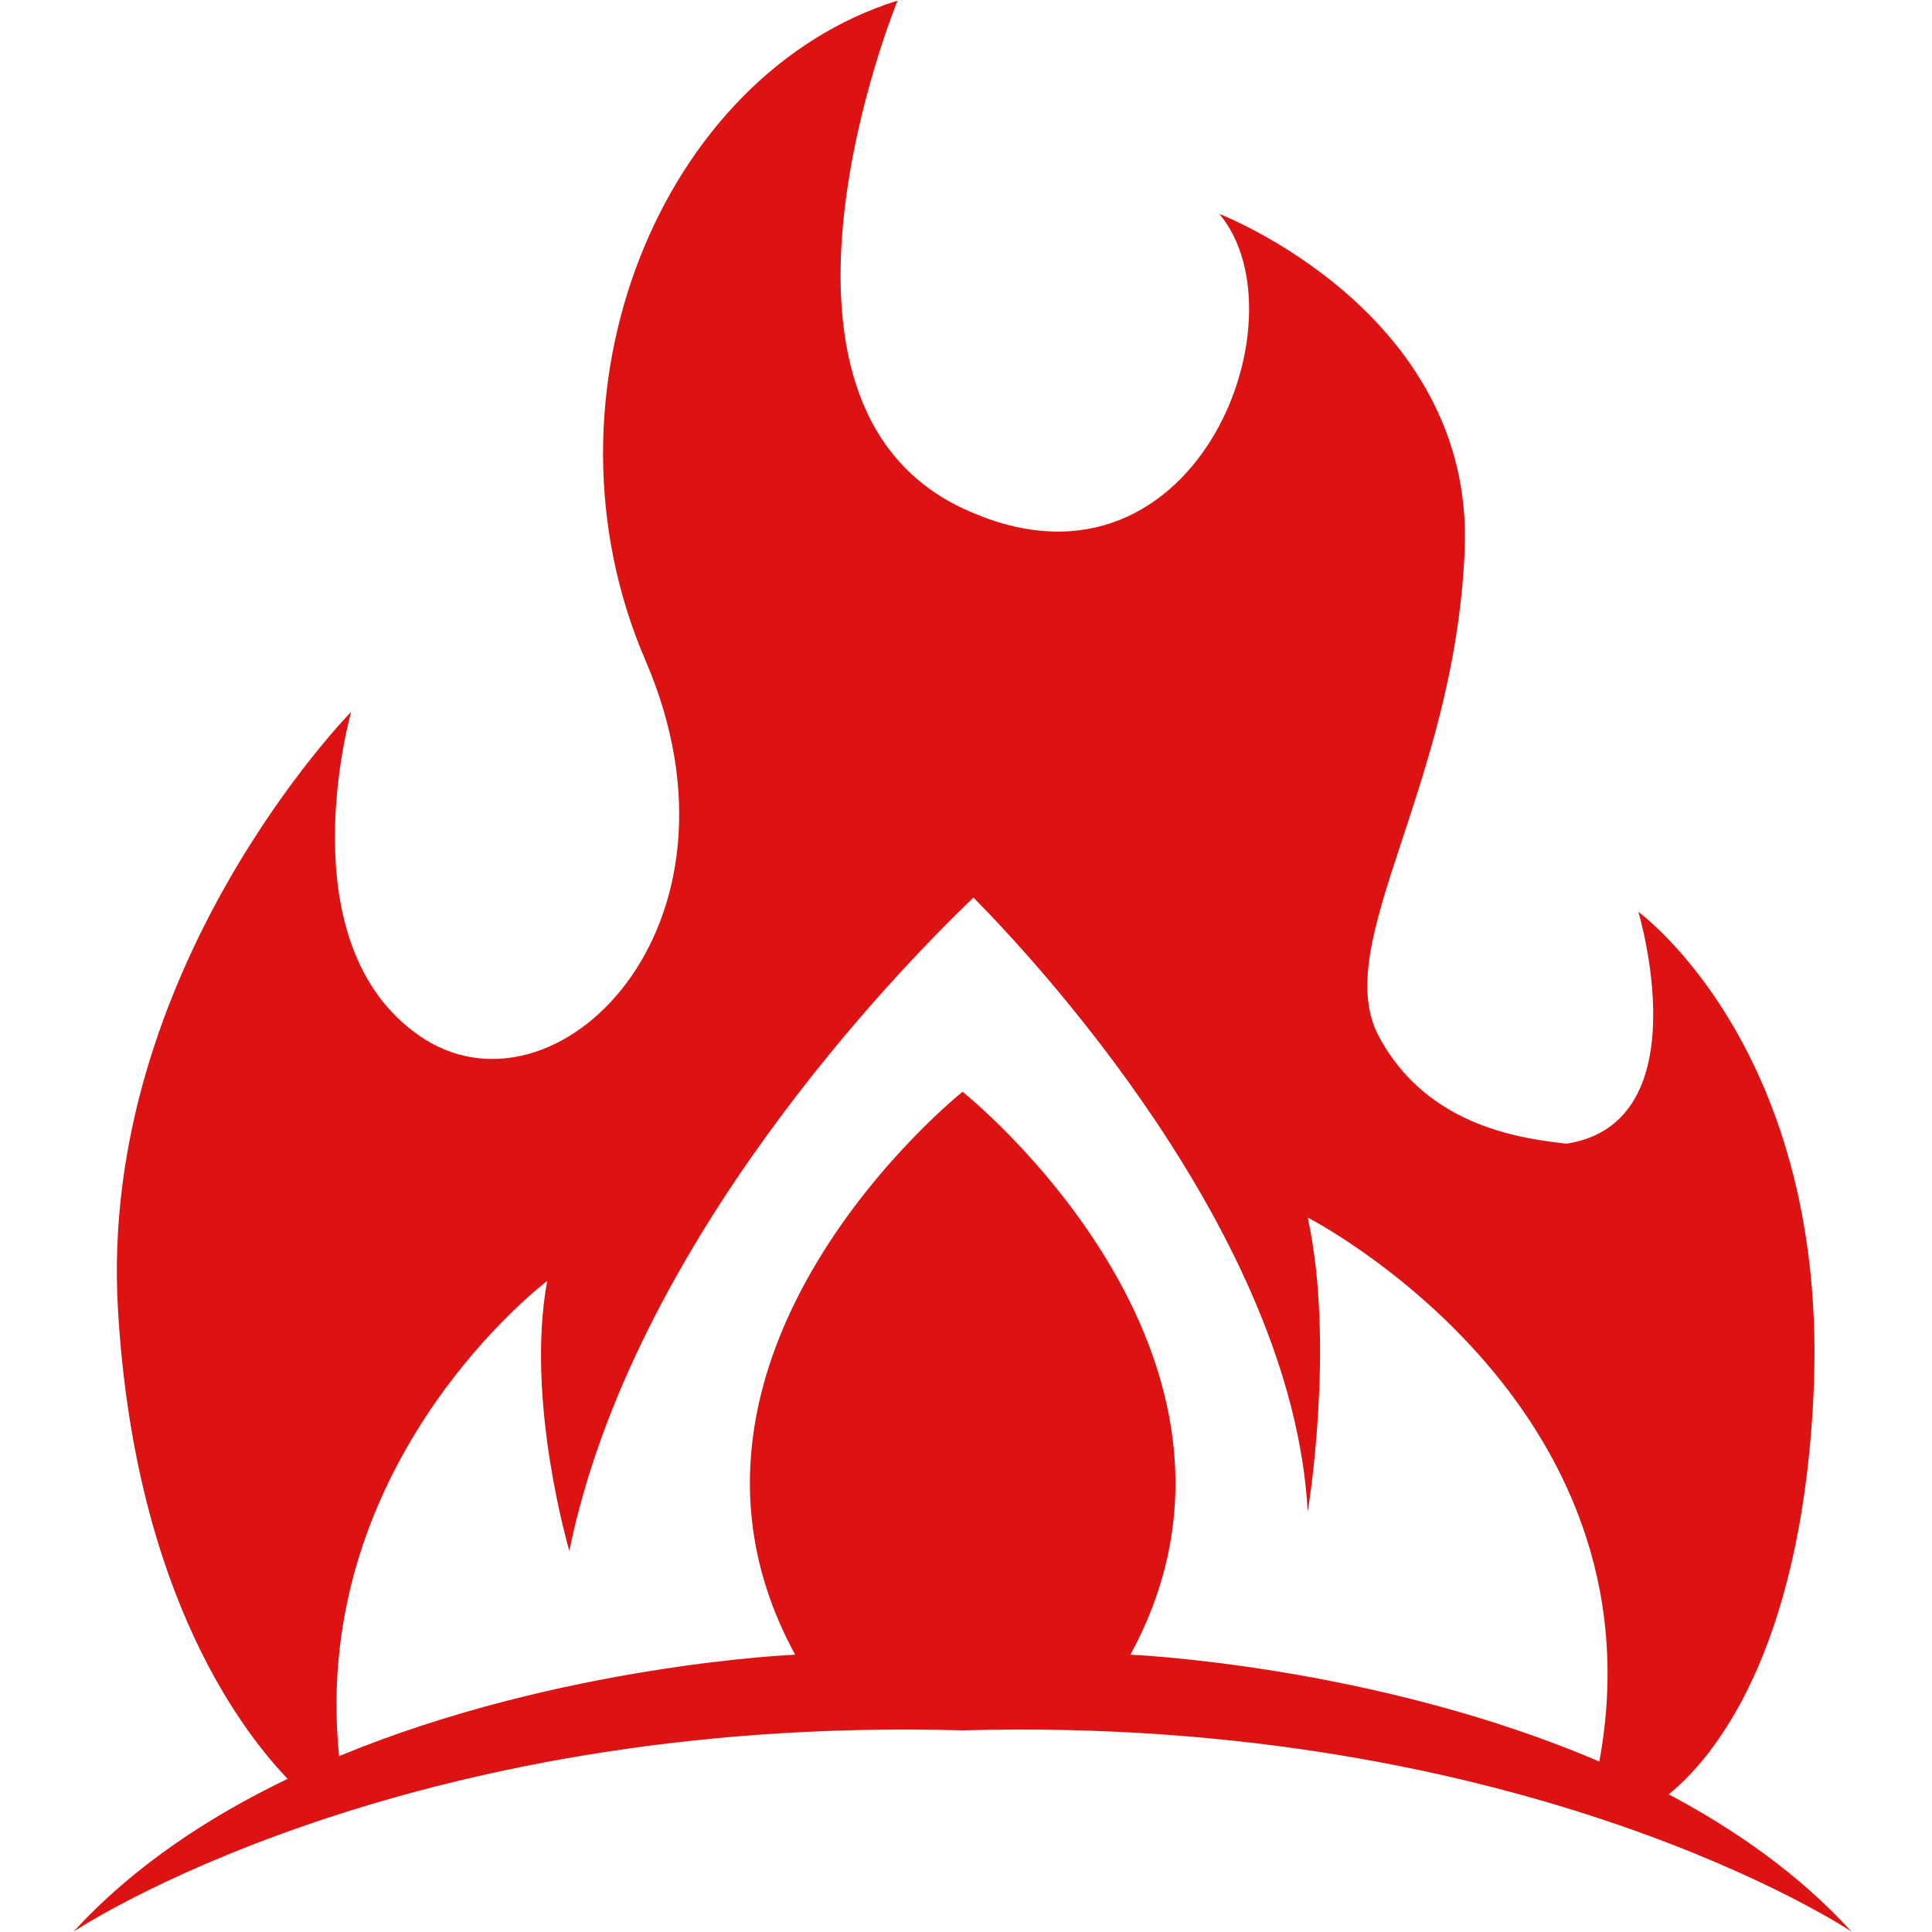 <?xml version="1.0" encoding="utf-8"?>
<!-- Generator: Adobe Illustrator 24.0.0, SVG Export Plug-In . SVG Version: 6.00 Build 0)  -->
<svg version="1.1" id="Layer_1" xmlns="http://www.w3.org/2000/svg" xmlns:xlink="http://www.w3.org/1999/xlink" x="0px" y="0px"
	 viewBox="0 0 96 96" style="enable-background:new 0 0 96 96;" xml:space="preserve">
<style type="text/css">
	.st0{fill:#FFFFFF;}
	.st1{fill:#DD1212;}
</style>
<g>
	<path class="st1" d="M82.92,89.16c2.1-1.71,6.56-6.83,7.19-19.83c0.83-17.12-8.7-24.02-8.7-24.02s3.15,10.47-3.57,11.52
		c-2-0.24-6.88-0.74-9.33-5.34c-2.45-4.61,3.78-12.33,4.27-24.16c0.49-11.82-12.19-16.7-12.19-16.7
		c4.39,5.24-1.34,19.99-12.75,14.63c-11.41-5.36-3.24-25.23-3.24-25.23c-11.73,3.66-18.25,19.5-12.53,32.78
		c5.73,13.28-4.51,23.28-11.21,18.67c-6.7-4.61-3.41-16.11-3.41-16.11S4.88,48.16,5.86,65.04c0.84,14.55,6.53,21.35,8.43,23.35
		c-3.95,1.9-7.69,4.37-10.63,7.59c0,0,16.09-10.78,44.17-10v0c0,0,0,0,0,0c0,0,0,0,0,0v0c28.08-0.78,44.17,10,44.17,10
		C89.45,93.18,86.29,90.95,82.92,89.16z M47.83,54.25L47.83,54.25L47.83,54.25L47.83,54.25L47.83,54.25
		c-0.03,0.02-16.42,13.11-8.32,27.97c0,0-11.64,0.48-22.66,5.04c-1.49-14.71,10.34-23.61,10.34-23.61c-1.1,5.97,1.1,13.41,1.1,13.41
		c3.13-15.32,16.32-28.86,20.08-32.46c2.81,2.84,15.87,16.71,16.61,30.52c0,0,1.38-8.27,0-14.62c0,0,17.79,9.1,14.49,27.03
		c-11.21-4.8-23.3-5.31-23.3-5.31C64.25,67.36,47.86,54.27,47.83,54.25z"/>
</g>
</svg>
